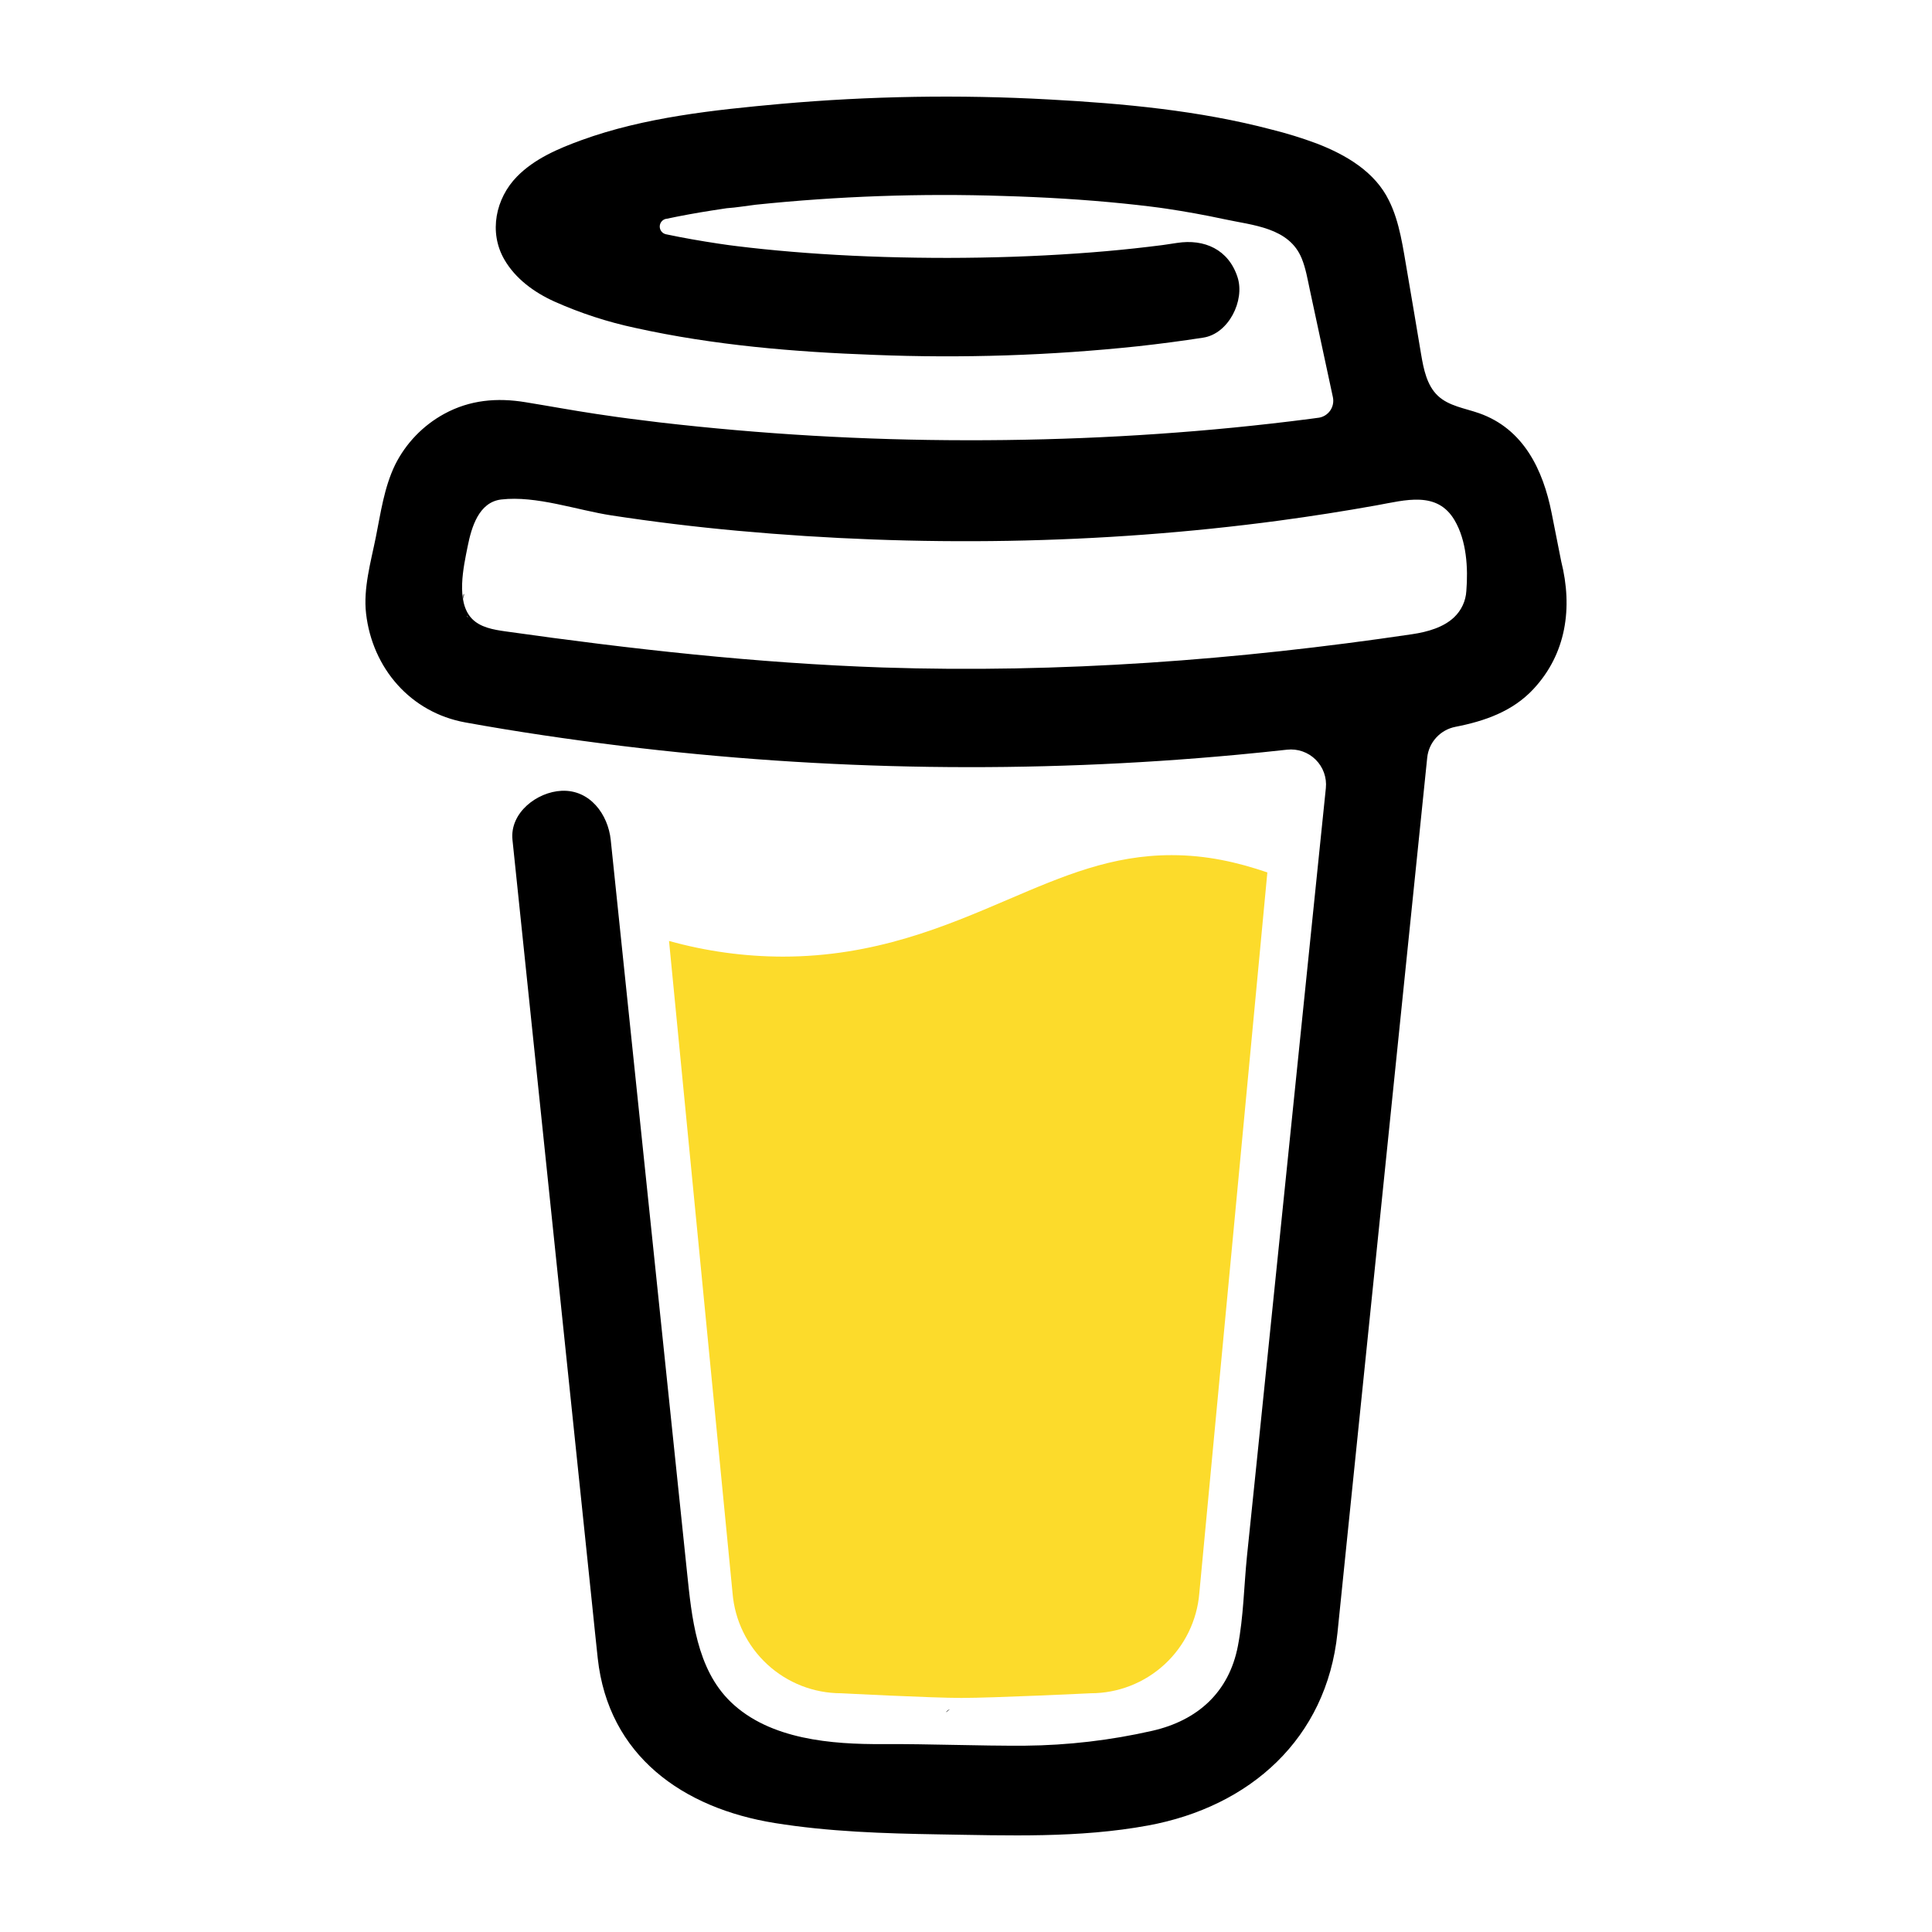 <?xml version="1.0" encoding="iso-8859-1"?>
<!-- Generator: Adobe Illustrator 27.0.0, SVG Export Plug-In . SVG Version: 6.00 Build 0)  -->
<svg version="1.1" id="Layer_1" xmlns="http://www.w3.org/2000/svg" xmlns:xlink="http://www.w3.org/1999/xlink" x="0px" y="0px"
	viewBox="0 0 500 500" style="enable-background:new 0 0 500 500;" xml:space="preserve" width="28" height="28">
<g>
	<path d="M372.927,129.733l-0.308-0.182l-0.714-0.218C372.192,129.576,372.552,129.717,372.927,129.733z"/>
	<path d="M377.441,161.889l-0.345,0.097L377.441,161.889z"/>
	<path d="M373.01,129.512c-0.035-0.005-0.071-0.013-0.105-0.025c-0.001,0.023-0.001,0.047,0,0.07
		C372.944,129.552,372.98,129.537,373.01,129.512z"/>
	<path d="M377.134,161.713l0.521-0.297l0.193-0.109l0.176-0.188C377.693,161.263,377.392,161.464,377.134,161.713z"/>
	<path d="M373.796,130.364l-0.508-0.484l-0.345-0.188C373.128,130.02,373.434,130.261,373.796,130.364z"/>
	<path d="M245.83,442.334c-0.407,0.176-0.763,0.45-1.036,0.799l0.32-0.206C245.333,442.728,245.642,442.491,245.83,442.334z"/>
	<path d="M320.198,427.707c0-0.461-0.224-0.375-0.169,1.259c0-0.133,0.054-0.266,0.079-0.392
		C320.137,428.282,320.161,427.997,320.198,427.707z"/>
	<path d="M312.48,442.334c-0.407,0.176-0.763,0.45-1.036,0.799l0.322-0.206C311.984,442.728,312.292,442.491,312.48,442.334z"/>
	<path d="M193.525,445.867c-0.308-0.268-0.686-0.444-1.09-0.508c0.327,0.158,0.654,0.315,0.872,0.436L193.525,445.867z"/>
	<path d="M181.804,434.564c-0.048-0.476-0.195-0.938-0.43-1.356c0.167,0.434,0.306,0.879,0.418,1.332L181.804,434.564z"/>
	<path style="fill:#FCDB2B;" d="M260.848,232.808c-16.163,6.92-34.507,14.766-58.281,14.766c-9.945-0.021-19.842-1.385-29.422-4.057
		l16.442,168.812c0.582,7.056,3.796,13.634,9.005,18.43c5.208,4.796,12.03,7.458,19.11,7.456c0,0,23.313,1.21,31.092,1.21
		c8.374,0,33.478-1.21,33.478-1.21c7.08,0,13.899-2.663,19.106-7.458c5.207-4.796,8.421-11.374,9.002-18.429l17.611-186.544
		c-7.87-2.688-15.813-4.473-24.767-4.473C287.739,221.305,275.261,226.639,260.848,232.808z"/>
	<path d="M122.222,160.915l0.279,0.26l0.182,0.109C122.542,161.146,122.388,161.022,122.222,160.915z"/>
	<path d="M404.039,145.275l-2.475-12.489c-2.222-11.206-7.265-21.794-18.767-25.844c-3.687-1.295-7.87-1.852-10.697-4.534
		c-2.827-2.682-3.663-6.847-4.317-10.709c-1.21-7.089-2.348-14.184-3.59-21.261c-1.071-6.084-1.919-12.919-4.711-18.501
		c-3.632-7.495-11.169-11.878-18.664-14.777c-3.84-1.434-7.759-2.646-11.738-3.632c-18.725-4.94-38.412-6.756-57.675-7.791
		c-23.122-1.276-46.305-0.891-69.372,1.15c-17.169,1.562-35.252,3.451-51.567,9.39c-5.963,2.173-12.108,4.782-16.642,9.389
		c-5.564,5.66-7.38,14.414-3.317,21.473c2.888,5.013,7.779,8.554,12.967,10.897c6.758,3.019,13.815,5.316,21.055,6.853
		c20.159,4.456,41.039,6.205,61.635,6.95c22.827,0.921,45.691,0.175,68.409-2.234c5.617-0.617,11.226-1.358,16.824-2.222
		c6.593-1.011,10.824-9.632,8.88-15.637c-2.324-7.18-8.572-9.965-15.637-8.881c-1.041,0.164-2.076,0.315-3.117,0.466l-0.751,0.109
		c-2.394,0.303-4.787,0.585-7.181,0.848c-4.943,0.533-9.9,0.969-14.868,1.308c-11.127,0.775-22.284,1.132-33.436,1.15
		c-10.957,0-21.92-0.309-32.854-1.029c-4.988-0.327-9.965-0.743-14.929-1.247c-2.258-0.236-4.51-0.484-6.762-0.763l-2.143-0.272
		l-0.466-0.067l-2.222-0.321c-4.54-0.684-9.081-1.471-13.573-2.422c-0.453-0.101-0.859-0.353-1.149-0.715s-0.449-0.813-0.449-1.277
		c0-0.464,0.158-0.915,0.449-1.277c0.291-0.362,0.696-0.614,1.149-0.715h0.085c3.893-0.829,7.816-1.538,11.751-2.155
		c1.312-0.206,2.627-0.408,3.947-0.605h0.036c2.464-0.163,4.94-0.605,7.392-0.896c21.332-2.219,42.791-2.975,64.225-2.264
		c10.407,0.303,20.807,0.914,31.165,1.968c2.227,0.23,4.444,0.472,6.66,0.745c0.848,0.103,1.701,0.224,2.554,0.327l1.719,0.248
		c5.012,0.747,9.999,1.653,14.96,2.718c7.349,1.598,16.787,2.119,20.056,10.171c1.041,2.555,1.513,5.394,2.088,8.076l0.732,3.42
		c0.02,0.061,0.033,0.124,0.042,0.188c1.732,8.072,3.465,16.144,5.201,24.215c0.126,0.596,0.13,1.212,0.008,1.81
		c-0.121,0.597-0.365,1.164-0.714,1.663c-0.35,0.499-0.799,0.921-1.319,1.239c-0.521,0.318-1.101,0.526-1.705,0.609h-0.049
		l-1.059,0.145l-1.047,0.139c-3.317,0.432-6.639,0.835-9.964,1.211c-6.551,0.747-13.111,1.392-19.681,1.937
		c-13.057,1.086-26.138,1.798-39.248,2.137c-6.679,0.177-13.356,0.26-20.031,0.248c-26.572-0.021-53.118-1.565-79.512-4.625
		c-2.857-0.339-5.715-0.702-8.572-1.072c2.216,0.285-1.61-0.218-2.385-0.327c-1.816-0.254-3.632-0.519-5.449-0.793
		c-6.096-0.914-12.156-2.04-18.24-3.027c-7.356-1.211-14.39-0.605-21.043,3.027c-5.461,2.989-9.881,7.571-12.671,13.137
		c-2.87,5.933-3.723,12.392-5.007,18.767c-1.283,6.375-3.281,13.234-2.524,19.778c1.628,14.124,11.502,25.602,25.705,28.169
		c13.361,2.422,26.794,4.382,40.264,6.053c52.913,6.481,106.368,7.255,159.447,2.313c4.322-0.403,8.639-0.844,12.949-1.319
		c1.347-0.148,2.709,0.007,3.987,0.454c1.278,0.446,2.441,1.173,3.402,2.128c0.961,0.954,1.697,2.112,2.152,3.386
		c0.457,1.276,0.621,2.637,0.483,3.985l-1.344,13.063c-2.708,26.4-5.415,52.797-8.124,79.191c-2.824,27.719-5.669,55.435-8.53,83.15
		c-0.807,7.805-1.614,15.61-2.422,23.411c-0.774,7.682-0.883,15.607-2.343,23.198c-2.299,11.939-10.382,19.269-22.175,21.952
		c-10.805,2.458-21.841,3.749-32.921,3.85c-12.284,0.067-24.561-0.478-36.843-0.412c-13.113,0.074-29.174-1.138-39.296-10.896
		c-8.893-8.572-10.122-21.994-11.333-33.599c-1.614-15.365-3.215-30.728-4.801-46.088l-8.899-85.414l-5.757-55.267
		c-0.097-0.913-0.194-1.815-0.285-2.735c-0.69-6.593-5.358-13.046-12.713-12.714c-6.296,0.28-13.452,5.631-12.713,12.714
		l4.268,40.972l8.827,84.753c2.514,24.075,5.023,48.153,7.525,72.235c0.484,4.613,0.938,9.239,1.447,13.852
		c2.767,25.208,22.018,38.792,45.858,42.62c13.924,2.239,28.187,2.7,42.316,2.929c18.114,0.29,36.407,0.987,54.225-2.294
		c26.401-4.843,46.209-22.473,49.036-49.817c0.807-7.895,1.614-15.791,2.422-23.689c2.684-26.12,5.364-52.243,8.039-78.367
		l8.754-85.36l4.014-39.12c0.199-1.94,1.02-3.763,2.336-5.201c1.316-1.438,3.062-2.414,4.977-2.784
		c7.549-1.471,14.766-3.983,20.135-9.728C405.359,169.225,407.06,157.298,404.039,145.275z M120.058,153.714
		c0.115-0.054-0.097,0.933-0.188,1.392C119.852,154.411,119.889,153.793,120.058,153.714z M120.791,159.381
		c0.061-0.043,0.242,0.199,0.43,0.49c-0.285-0.266-0.466-0.466-0.436-0.49H120.791z M121.511,160.331
		C121.771,160.774,121.911,161.052,121.511,160.331L121.511,160.331z M122.958,161.506h0.036c0,0.042,0.067,0.084,0.091,0.127
		c-0.04-0.047-0.085-0.089-0.133-0.127H122.958z M376.324,159.75c-2.712,2.579-6.797,3.777-10.836,4.377
		c-45.283,6.72-91.225,10.122-137.005,8.62c-32.763-1.12-65.182-4.758-97.618-9.341c-3.178-0.448-6.623-1.029-8.808-3.372
		c-4.117-4.419-2.095-13.319-1.023-18.658c0.981-4.892,2.857-11.412,8.675-12.108c9.081-1.065,19.627,2.767,28.611,4.129
		c10.816,1.651,21.673,2.972,32.57,3.965c46.506,4.238,93.793,3.578,140.093-2.621c8.439-1.134,16.847-2.452,25.226-3.953
		c7.464-1.338,15.741-3.85,20.251,3.881c3.094,5.267,3.506,12.313,3.027,18.264c-0.147,2.593-1.28,5.032-3.166,6.817H376.324z"/>
</g>
</svg>
